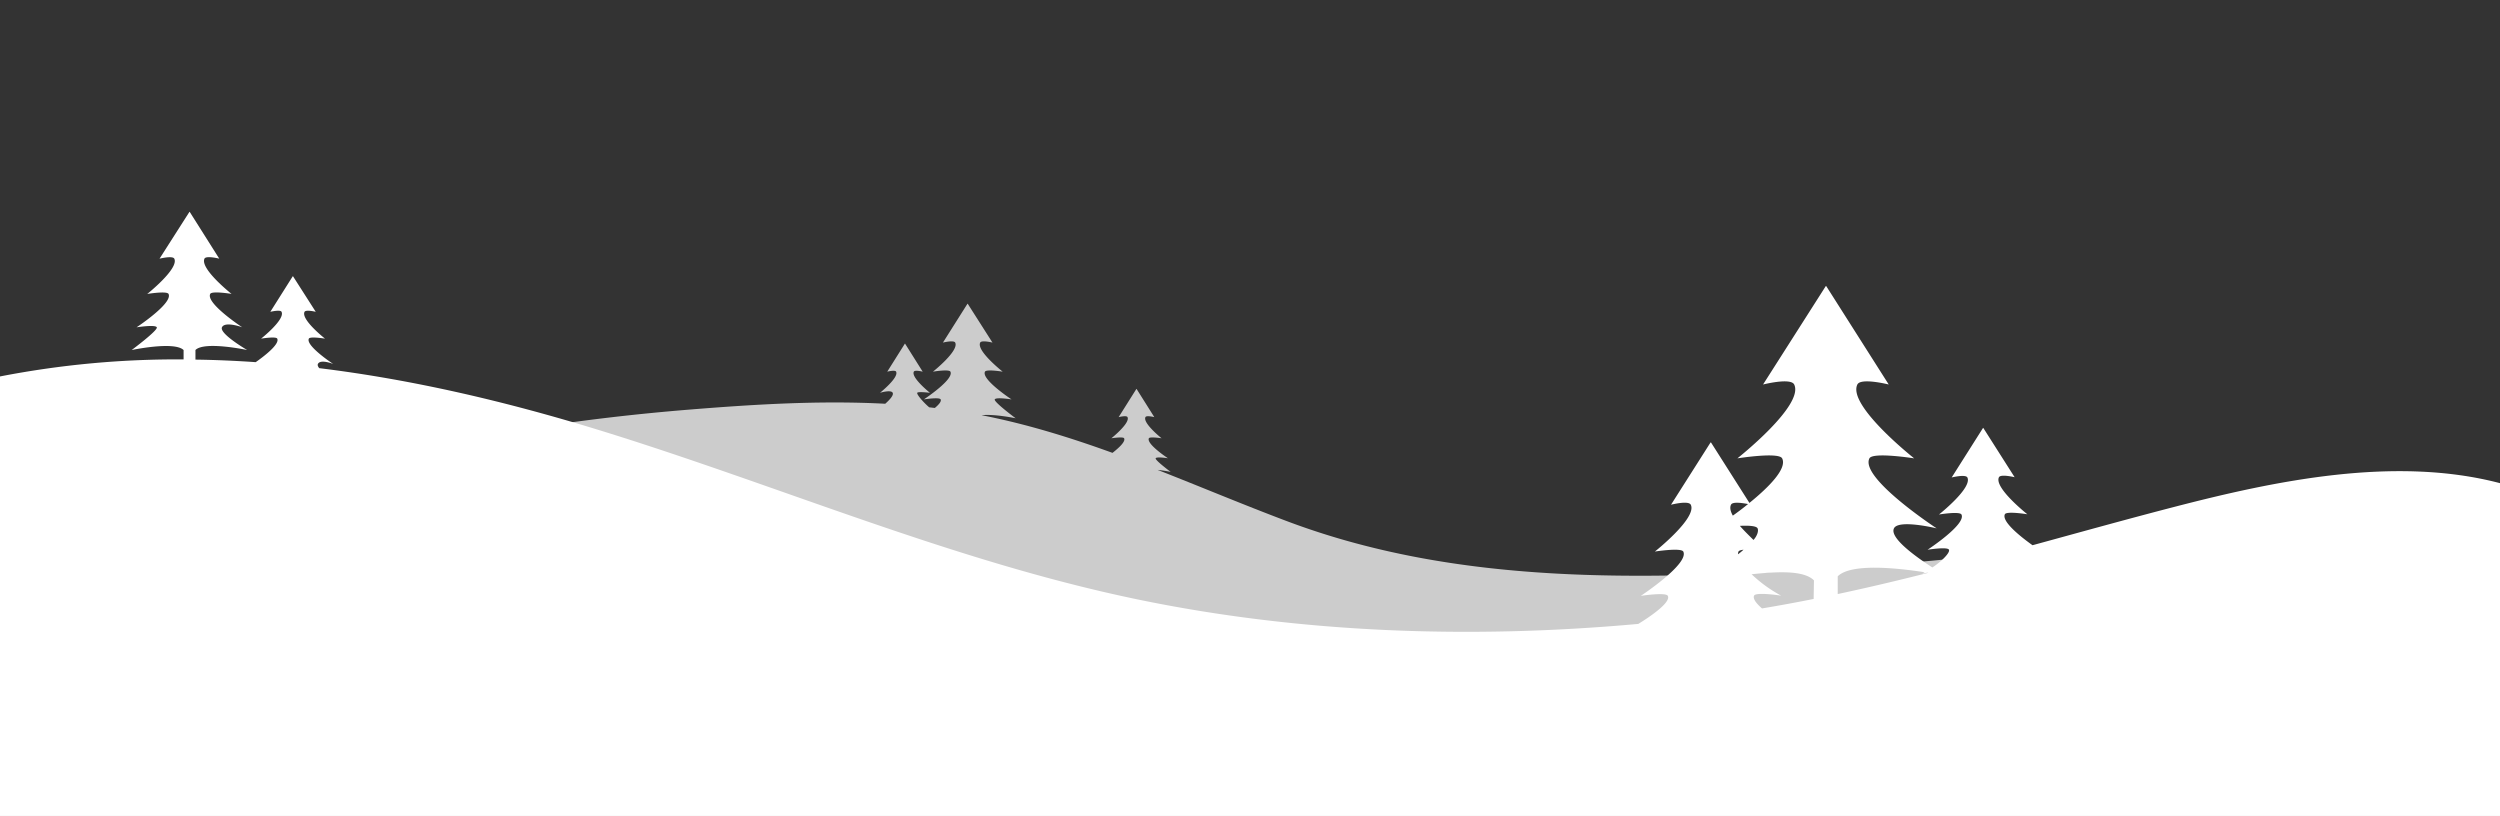 <svg id="egifter-holiday-snow-background" xmlns="http://www.w3.org/2000/svg" viewBox="0 0 1100 359">
    <rect x="0" y="0" width="1100" height="359" fill="#333333" stroke="none"/>
    <g id="Layer_2" data-name="Layer 2">
        <g id="bg">
            <path fill="#fff" opacity="0.75" d="M1062.45,217.89c-86.63,13.05-173.25,27.4-260.81,32.55-79.11,4.65-160.22,7.24-235.58-21.2-19-7.16-37.77-15.07-56.73-22.49,3.05.31,5.77.89,5.77.89s-7-5.2-6.6-6,5.4,0,5.4,0-9.6-6.3-8.4-8.8c.4-.8,5.6,0,5.6,0s-8.4-6.7-7.1-9.3c.4-.9,3.9,0,3.9,0l-7.8-12.4H500l-7.8,12.4s3.5-.9,3.9,0c1.3,2.6-7.1,9.3-7.1,9.3s5.2-.8,5.6,0c.79,1.44-2.43,4.34-5.1,6.42-18.83-6.82-37.92-12.74-57.61-16.57,5.81-.6,15,1.35,15,1.35s-9.7-7.2-9.2-8.3,7.4,0,7.4,0-13.4-8.8-11.7-12.2c.6-1.2,7.8,0,7.8,0s-11.7-9.2-9.9-12.8c.6-1.2,5.4,0,5.4,0l-10.9-17.1h-.1l-10.8,17.1s4.8-1.2,5.4,0c1.8,3.6-9.8,12.8-9.8,12.8s7.1-1.2,7.7,0c1.7,3.4-11.7,12.2-11.7,12.2s6.9-1.1,7.4,0c.42.92-.85,2.32-2.55,3.76l-2.49-.28c-2.62-2.23-5.59-5.71-5.26-6.38s5.6,0,5.6,0-8.4-6.7-7.1-9.3c.4-.9,3.9,0,3.9,0l-7.8-12.4-7.8,12.4s3.5-.9,3.9,0c1.3,2.6-7.1,9.3-7.1,9.3s4.9-1.5,5.6,0c.5,1.07-1.25,3-3.28,4.81-28.73-1.52-57.66.27-86.27,2.58C257,184,210.82,190.83,165.81,202.4c-36.92,9.5-72.92,22.44-110,31.8C37.27,238.9,18.64,243.3,0,247.61V359H1100V214.64A286.73,286.73,0,0,0,1062.45,217.89Z" />
            <path fill="#fff" d="M956.82,223c-21,5.44-41.75,11.23-62.51,16.9-4.71-3.36-13.73-10.35-12.17-13.62.7-1.5,9.9,0,9.9,0s-14.8-11.7-12.5-16.3c.8-1.5,6.9,0,6.9,0l-13.8-21.7h-.1l-13.8,21.8s6.1-1.5,6.9,0c2.3,4.6-12.5,16.3-12.5,16.3s9.1-1.5,9.9,0c2.2,4.3-14.9,15.5-14.9,15.5s8.8-1.4,9.4,0-3.6,5.4-7.3,7.8c-7.6-4.9-18.9-13.1-16.9-17.2s18.8,0,18.8,0-33.9-22.2-29.6-30.8c1.5-2.9,19.7,0,19.7,0s-29.5-23.3-25-32.5c1.5-3.1,13.8,0,13.8,0l-27.5-43.3h-.2l-27.6,43.3s12.2-3.1,13.7,0c4.5,9.2-25,32.5-25,32.5s18.2-2.9,19.7,0c2.3,4.5-6,12.8-14.4,19.6l-16.9-26.6h-.2l-17.4,27.4s7.7-2,8.7,0c2.9,5.8-15.8,20.6-15.8,20.6s11.5-1.8,12.5,0c2.7,5.4-18.7,19.5-18.7,19.5s11.1-1.7,11.9,0c1.52,3-8.74,9.75-13,12.34-73.42,6.66-148.45,4.14-220.56-10.83C419,246.8,342.42,213.5,263.26,189.14c-40-12.3-81.22-22.06-122.8-27.15-.56-.7-.82-1.34-.58-1.84,1.08-2.29,6.74,0,6.74,0S134.34,152.09,135.9,149c.49-1.09,7.1,0,7.1,0s-10.71-8.43-9-11.8c.6-1.08,4.93,0,4.93,0l-10-15.64h-.12l-9.87,15.64s4.46-1.08,4.94,0c1.68,3.37-9,11.8-9,11.8s6.62-1.09,7.1,0c1.26,2.51-6.4,8.2-9.47,10.35-8.84-.61-17.68-1-26.51-1.12V154c4-4,22.74,0,22.74,0s-12.39-7.22-11.07-10,8.91,0,8.91,0-16.13-10.59-14.08-14.68c.72-1.44,9.38,0,9.38,0s-14-11.07-11.91-15.52c.72-1.45,6.5,0,6.5,0l-13-20.58h-.12L70.19,113.82s5.78-1.45,6.5,0c2.17,4.33-11.91,15.52-11.91,15.52s8.66-1.44,9.38,0c2,4.09-14.08,14.68-14.08,14.68s8.31-1.32,8.91,0-11.07,10-11.07,10,18.77-4,22.86,0v4.12A407.07,407.07,0,0,0,0,165.64V359H1100V212.59C1053.86,200.5,1001.55,211.41,956.82,223Zm-195.18-.92h0c.7-1.5,5.3-.7,7.5-.3-2.3,1.9-4.6,3.6-6.7,5.1C761.44,225.08,761,223.38,761.64,222.08Zm3.1,21.8h0a2.6,2.6,0,0,1,.2-1.2c.2-.4,1.1-.7,2.2-.8A27.05,27.05,0,0,1,764.74,243.88Zm.8-12.5h0c3.8-.2,7.3,0,7.8,1.1s-.1,3.2-1.8,5.1C769.64,235.68,767.44,233.58,765.54,231.38ZM798,263.54q-11.29,2.26-22.71,4.17c-2.47-2.14-4.14-4.25-3.49-5.63.8-1.7,11.9,0,11.9,0a60,60,0,0,1-13-9.41c11.4-1.2,23-1.8,27.44,2.7Zm10.6-2.17v-7.79c5.8-5.8,25.9-3.7,38.2-1.8l-1,.6,2.2-.4.42.07C835.25,255.38,822,258.53,808.64,261.37Zm79.15-19.69a1.28,1.28,0,0,1,.38-.1Z" />
        </g>
    </g>
</svg>